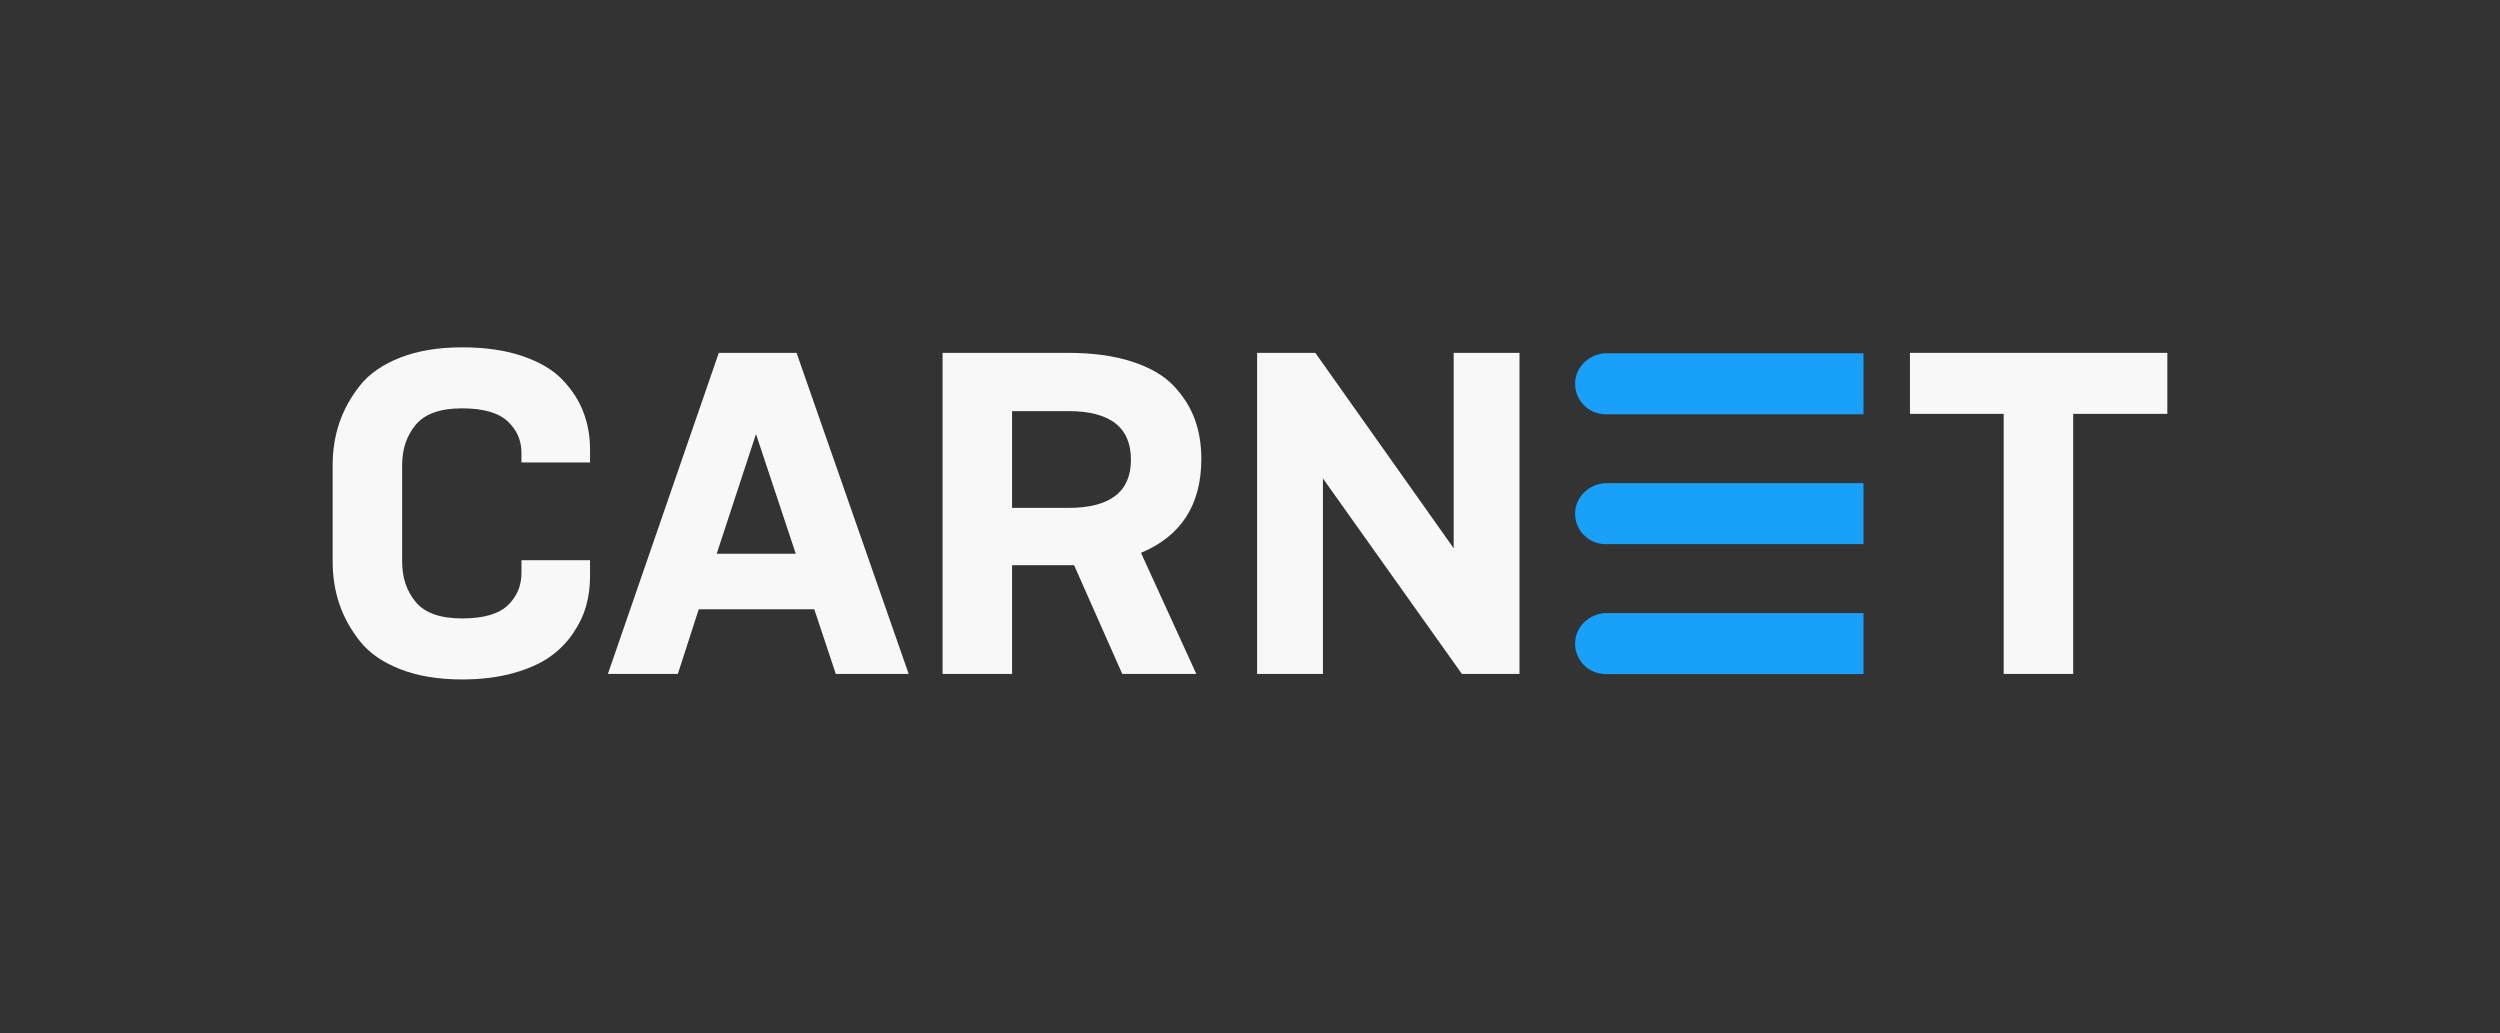 <svg width="300" height="124" viewBox="0 0 300 124" fill="none" xmlns="http://www.w3.org/2000/svg">
<rect x="0" y="0" width="300" height="124" fill="#333333" stroke="none"/>
<path d="M223.618 42.388H192.831C190.824 42.388 189.066 43.94 189.014 45.953C188.961 48.019 190.614 49.711 192.662 49.711H223.619V42.388H223.618Z" fill="#18A0FB"/>
<path d="M223.618 57.976H192.831C190.824 57.976 189.066 59.527 189.014 61.541C188.961 63.608 190.614 65.299 192.662 65.299H223.619V57.976H223.618Z" fill="#18A0FB"/>
<path d="M223.618 73.564H192.831C190.824 73.564 189.066 75.116 189.014 77.129C188.961 79.195 190.614 80.888 192.662 80.888H223.619V73.564H223.618Z" fill="#18A0FB"/>
<path d="M62.575 67.222H70.804V69.203C70.804 70.415 70.648 71.579 70.338 72.699C70.026 73.819 69.496 74.928 68.747 76.029C67.997 77.13 67.055 78.075 65.922 78.864C64.789 79.653 63.325 80.295 61.533 80.79C59.741 81.286 57.711 81.534 55.444 81.534C52.592 81.534 50.114 81.121 48.011 80.295C45.907 79.469 44.298 78.351 43.183 76.937C42.067 75.525 41.244 74.029 40.714 72.451C40.184 70.874 39.919 69.186 39.919 67.388V55.828C39.919 54.03 40.184 52.342 40.714 50.764C41.244 49.186 42.067 47.69 43.183 46.278C44.298 44.865 45.907 43.745 48.011 42.92C50.114 42.094 52.591 41.681 55.444 41.681C58.26 41.681 60.701 42.038 62.767 42.754C64.834 43.47 66.433 44.433 67.568 45.644C68.701 46.855 69.524 48.149 70.036 49.525C70.548 50.901 70.804 52.36 70.804 53.901V55.497H62.575V54.341C62.575 52.837 62.017 51.571 60.902 50.543C59.786 49.516 57.967 49.001 55.444 49.001C52.846 49.001 51 49.653 49.903 50.955C48.806 52.259 48.257 53.882 48.257 55.827V67.386C48.257 69.332 48.806 70.956 49.903 72.257C51.001 73.561 52.846 74.211 55.444 74.211C58.003 74.211 59.832 73.688 60.929 72.643C62.026 71.597 62.575 70.304 62.575 68.762V67.222Z" fill="#F8F8F8"/>
<path d="M100.296 80.873L97.711 73.111H83.849L81.341 80.873H72.945L86.257 42.342H95.587L109.042 80.873H100.296ZM95.492 66.451L90.72 52.085L86.002 66.451H95.492Z" fill="#F8F8F8"/>
<path d="M128.893 67.827H121.449V80.873H113.111V42.342H128.143C131.105 42.342 133.665 42.69 135.823 43.387C137.98 44.085 139.645 45.048 140.816 46.277C141.986 47.507 142.836 48.846 143.366 50.295C143.896 51.745 144.161 53.332 144.161 55.056C144.161 60.561 141.747 64.323 136.92 66.341L143.558 80.872H134.671L128.893 67.827ZM128.197 49.333H121.449V60.947H128.197C133.207 60.947 135.713 59.02 135.713 55.167C135.713 51.278 133.208 49.333 128.197 49.333Z" fill="#F8F8F8"/>
<path d="M175.428 80.873L158.751 57.412V80.873H150.852V42.342H157.839L174.441 65.79V42.342H182.34V80.872H175.428V80.873Z" fill="#F8F8F8"/>
<path d="M260.08 49.663H248.78V80.872H240.442V49.663H229.195V42.342H260.08V49.663Z" fill="#F8F8F8"/>
</svg>
